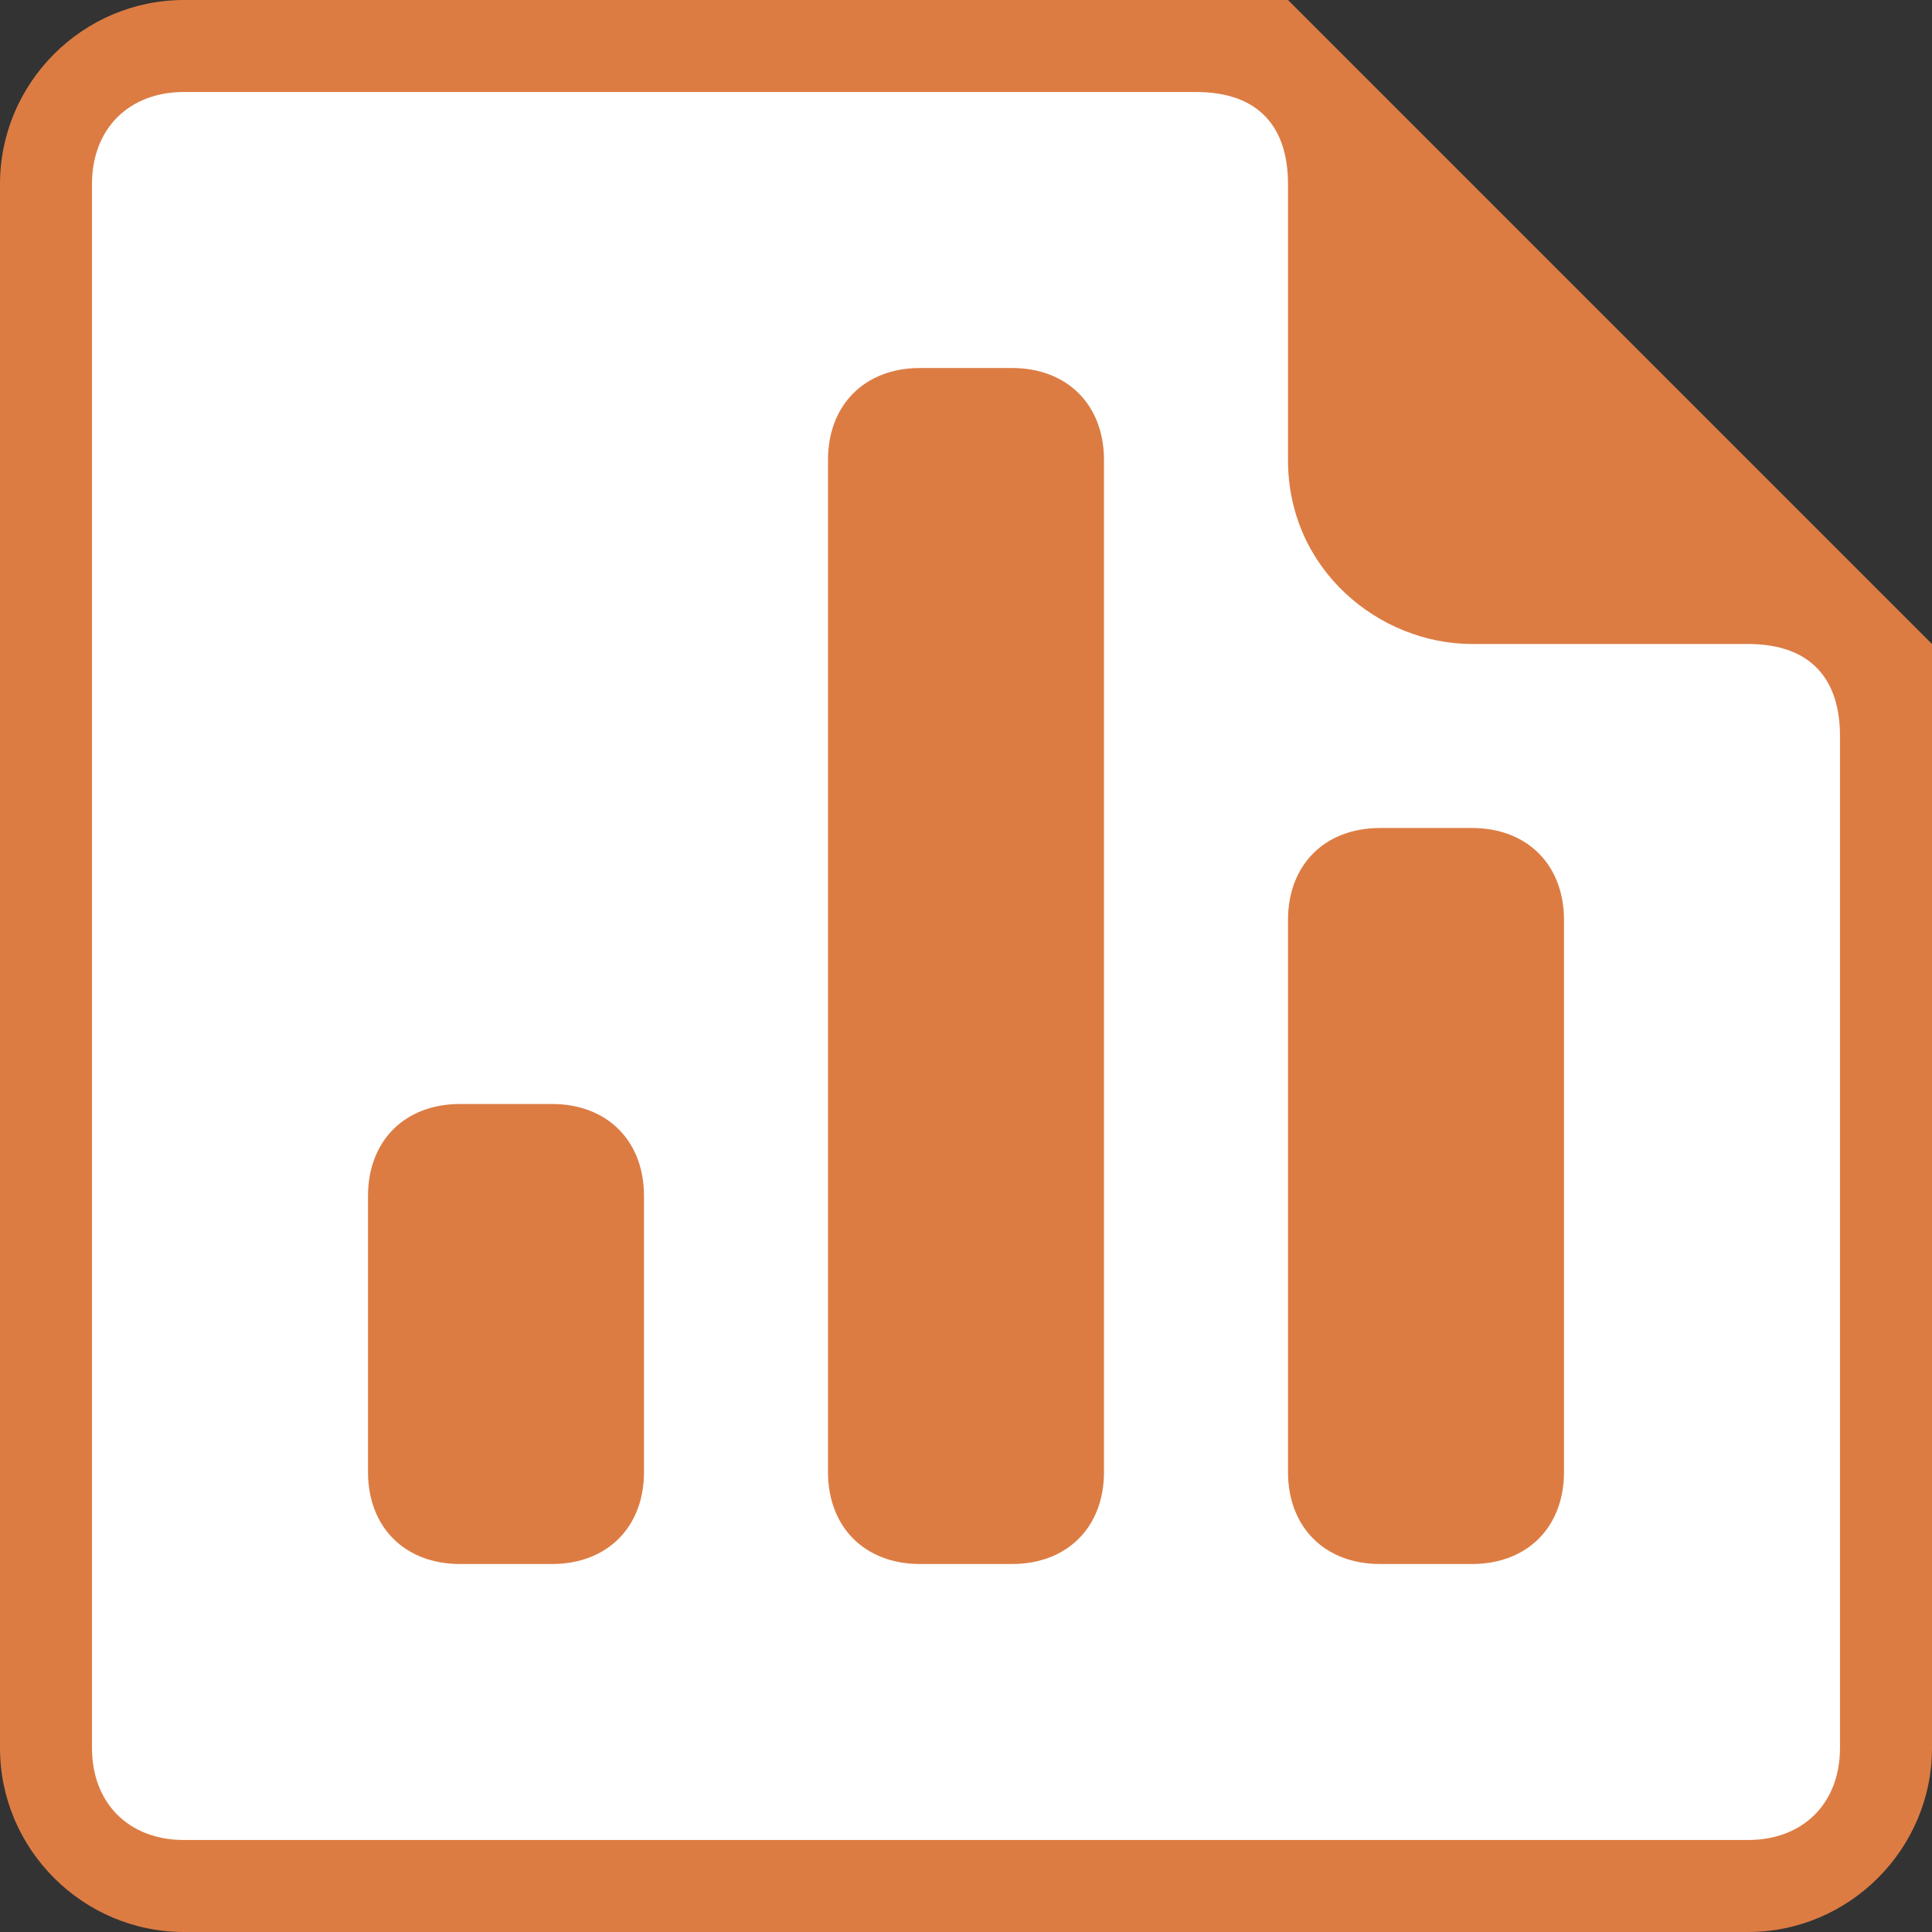 <?xml version="1.0" encoding="utf-8"?>
<!-- Generator: Adobe Illustrator 18.0.0, SVG Export Plug-In . SVG Version: 6.00 Build 0)  -->
<!DOCTYPE svg PUBLIC "-//W3C//DTD SVG 1.1//EN" "http://www.w3.org/Graphics/SVG/1.1/DTD/svg11.dtd">
<svg version="1.1" id="Layer_1" xmlns="http://www.w3.org/2000/svg" xmlns:xlink="http://www.w3.org/1999/xlink" x="0px" y="0px"
	 viewBox="0 0 21 21" enable-background="new 0 0 21 21" xml:space="preserve">
<rect x="0" y="0" width="21" height="21" fill="#333333" stroke="none"/>
<path fill="#DC7C43" d="M2,0h12l7,7v12c0,1.1-0.9,2-2,2H2c-1.1,0-2-0.9-2-2V2C0,0.9,0.9,0,2,0z"/>
<path fill="#FFFFFF" d="M2,1c0,0,8.1,0,11,0c0.7,0,1,0.4,1,1c0,0.8,0,2,0,3c0,1.2,1,2,2,2s2.2,0,3,0c0.7,0,1,0.4,1,1
	c0,2.9,0,11,0,11c0,0.6-0.4,1-1,1H2c-0.6,0-1-0.4-1-1V2C1,1.4,1.4,1,2,1z"/>
<path fill="#DC7C43" d="M5,12h1c0.6,0,1,0.4,1,1v3c0,0.6-0.4,1-1,1H5c-0.6,0-1-0.4-1-1v-3C4,12.4,4.4,12,5,12z"/>
<path fill="#DC7C43" d="M10,4h1c0.6,0,1,0.4,1,1v11c0,0.6-0.4,1-1,1h-1c-0.6,0-1-0.4-1-1V5C9,4.4,9.4,4,10,4z"/>
<path fill="#DC7C43" d="M15,9h1c0.6,0,1,0.4,1,1v6c0,0.6-0.4,1-1,1h-1c-0.6,0-1-0.4-1-1v-6C14,9.4,14.4,9,15,9z"/>
</svg>
